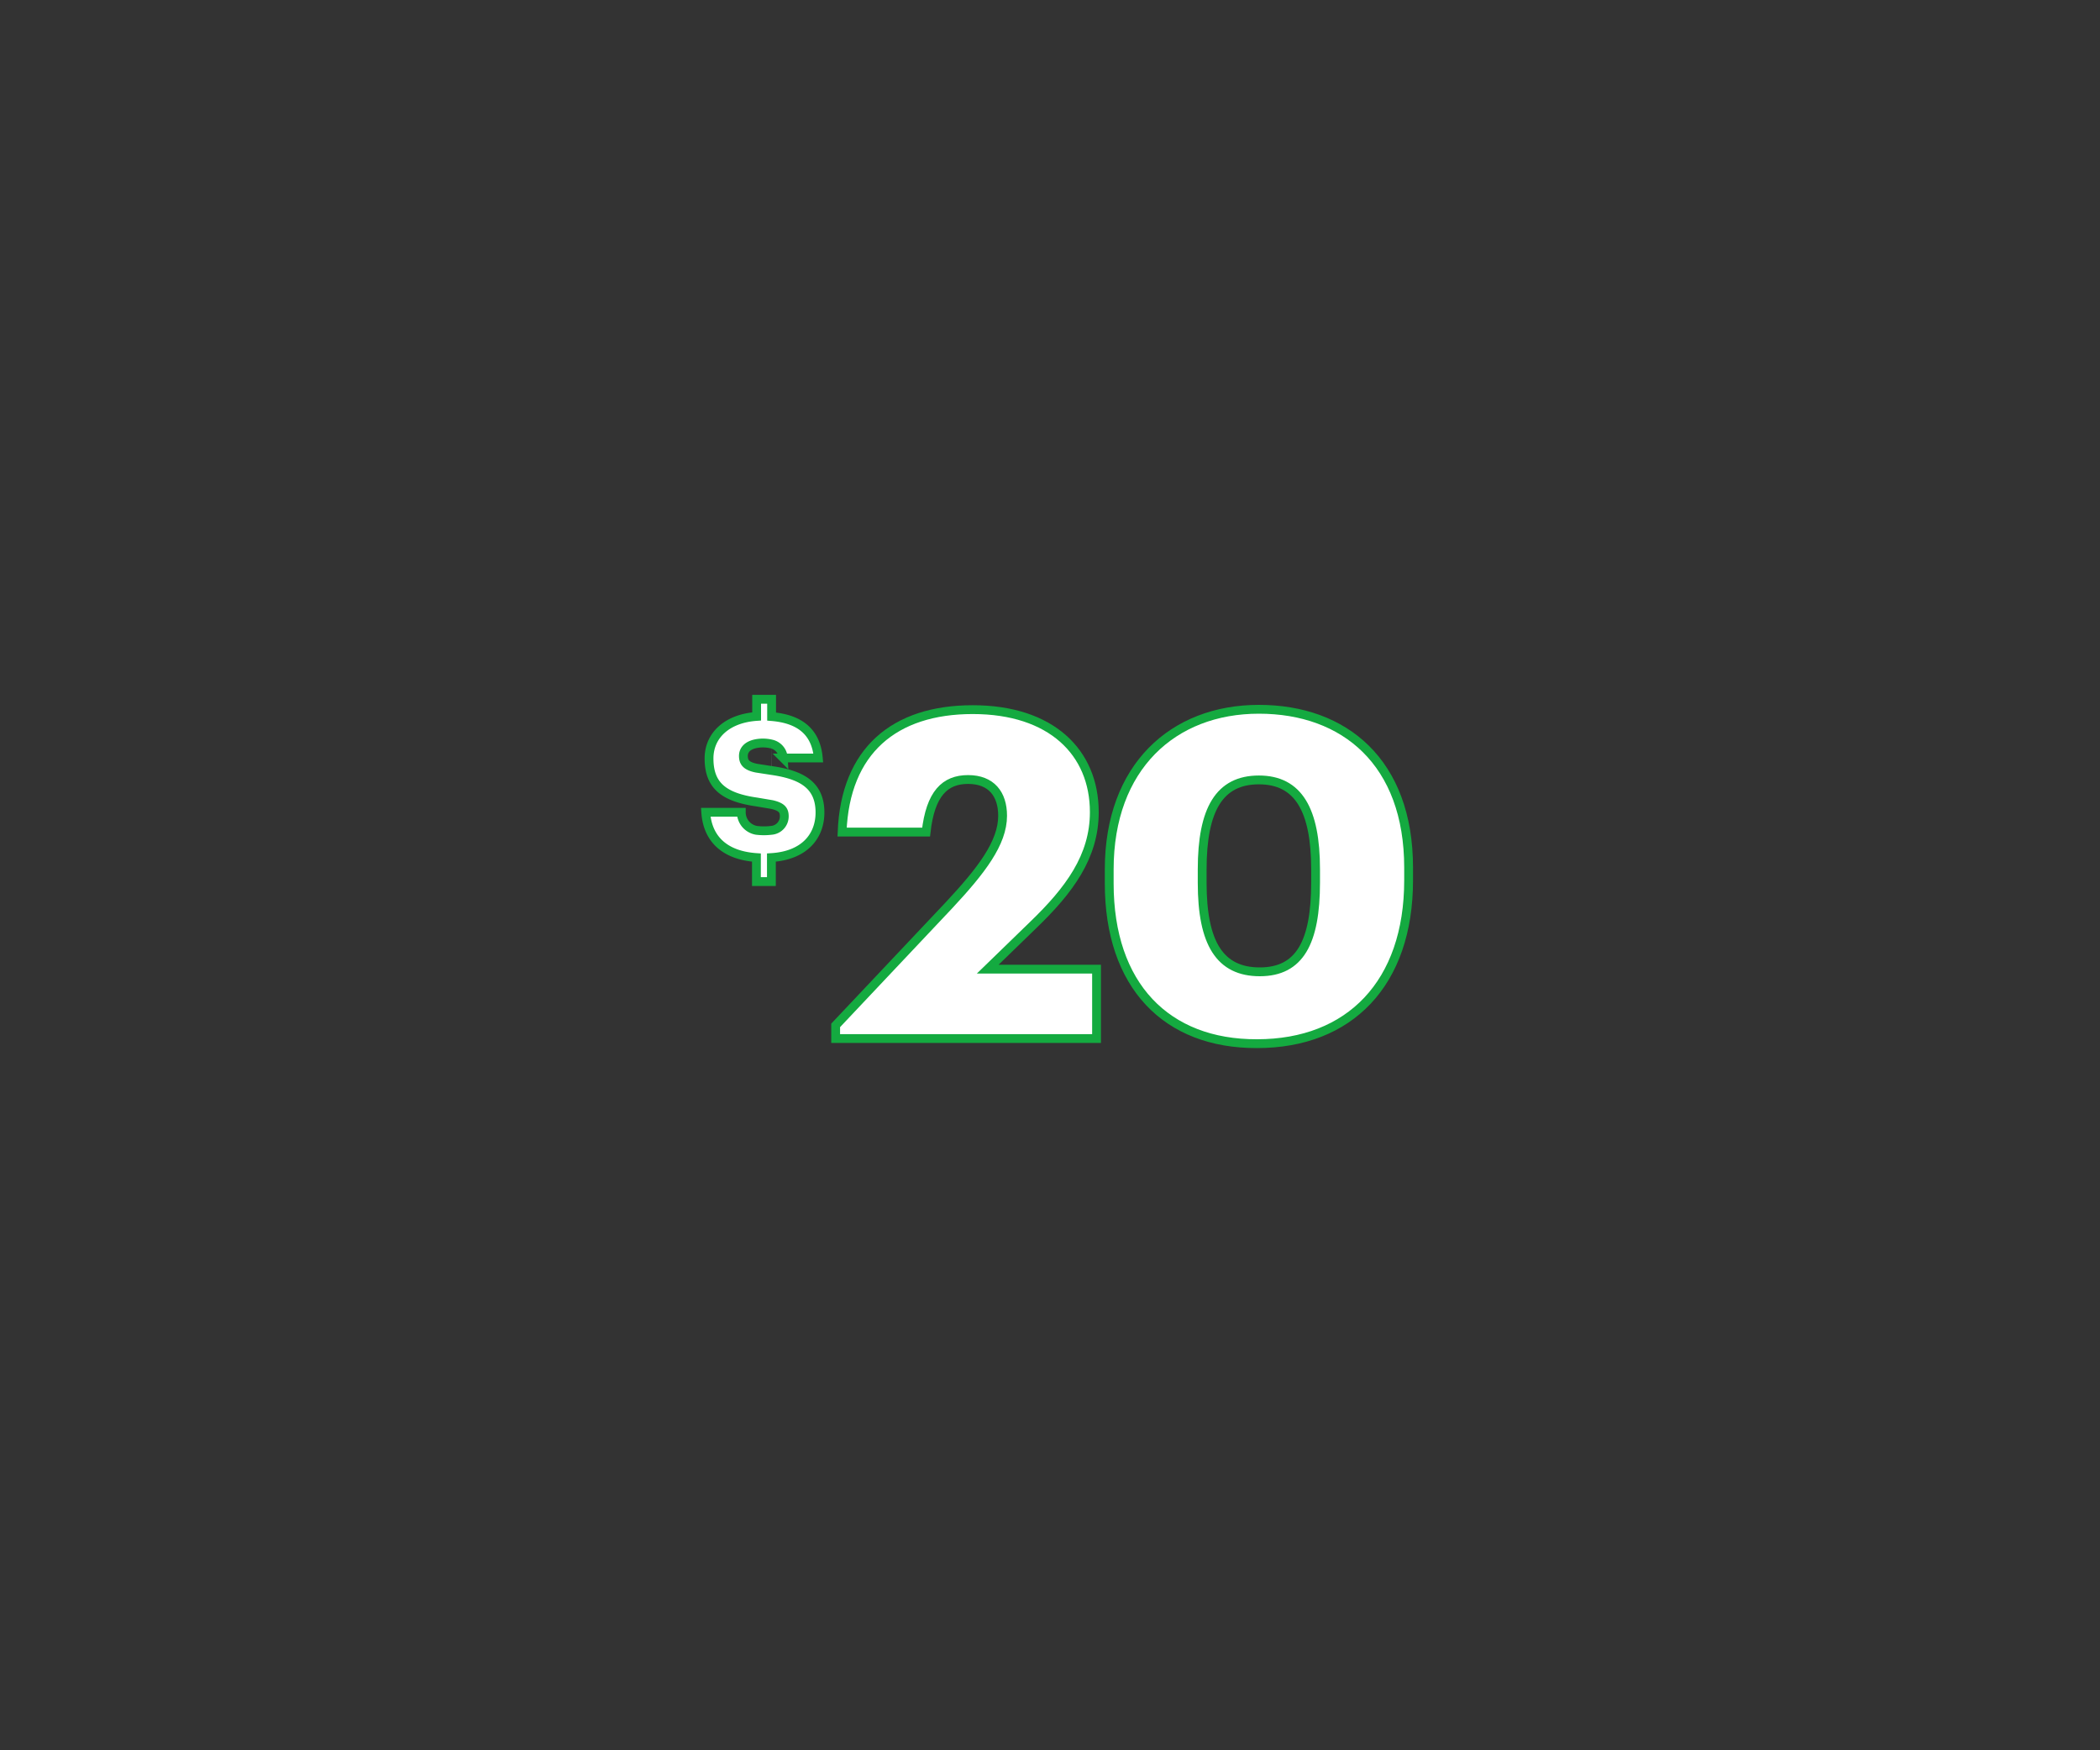 <svg xmlns="http://www.w3.org/2000/svg" viewBox="0 0 300 250"><rect x="0" y="0" width="300" height="250" fill="#333333" stroke="none"/><title>20_outline</title><g id="Layer_2" data-name="Layer 2"><g id="Rect"><rect width="300" height="250" fill="none"/></g><g id="_20_Outlined" data-name="$20_Outlined"><path d="M119.38,146.46l16.2-17.17c4.6-4.93,7.65-8.88,7.65-12.77,0-3.11-1.62-5.18-4.93-5.18s-5.38,2-6,7.51h-12c.45-11.6,7.45-17.49,18.66-17.49s17.37,6.09,17.37,14.64c0,6.35-3.57,11.15-8.75,16.14l-6.48,6.29h15.55v9.91H119.38Z" fill="#fff" stroke="#14aa40" stroke-miterlimit="10" stroke-width="1.26"/><path d="M158.46,126.18v-2c0-14.64,9.13-22.87,21.38-22.87s21.39,7.58,21.39,22.61v1.82c0,14.71-8.43,23.33-21.65,23.33C166.62,149.12,158.46,140.76,158.46,126.18Zm29.48-.13v-1.88c0-8.49-2.46-12.77-8.1-12.77s-8.1,4.21-8.1,12.77v1.94c0,8.62,2.53,12.7,8.23,12.7S187.94,134.6,187.94,126.05Z" fill="#fff" stroke="#14aa40" stroke-miterlimit="10" stroke-width="1.26"/><path d="M110.23,114.91l-2.14-.36c-4.77-.68-6.8-2.41-6.8-6.22,0-3.32,2.61-5.71,6.8-6V99.88h2.14v2.47c4,.33,6.34,2.17,6.67,5.92h-5a2.17,2.17,0,0,0-1.7-2m0,0a5.17,5.17,0,0,0-2.14-.06c-1.22.22-1.86.88-1.86,1.76s.38,1.45,1.86,1.75l2.14.33c4.2.6,6.94,2,6.94,6,0,3.34-2.17,6.14-6.94,6.44v3.43h-2.14v-3.43c-4.74-.33-7-2.85-7.24-6.47h5.08a2.61,2.61,0,0,0,2.16,2.58,8.7,8.7,0,0,0,2.14,0,2,2,0,0,0,1.84-2c0-.91-.38-1.37-1.84-1.7" fill="#fff" stroke="#14aa40" stroke-miterlimit="10" stroke-width="1.26"/></g></g></svg>